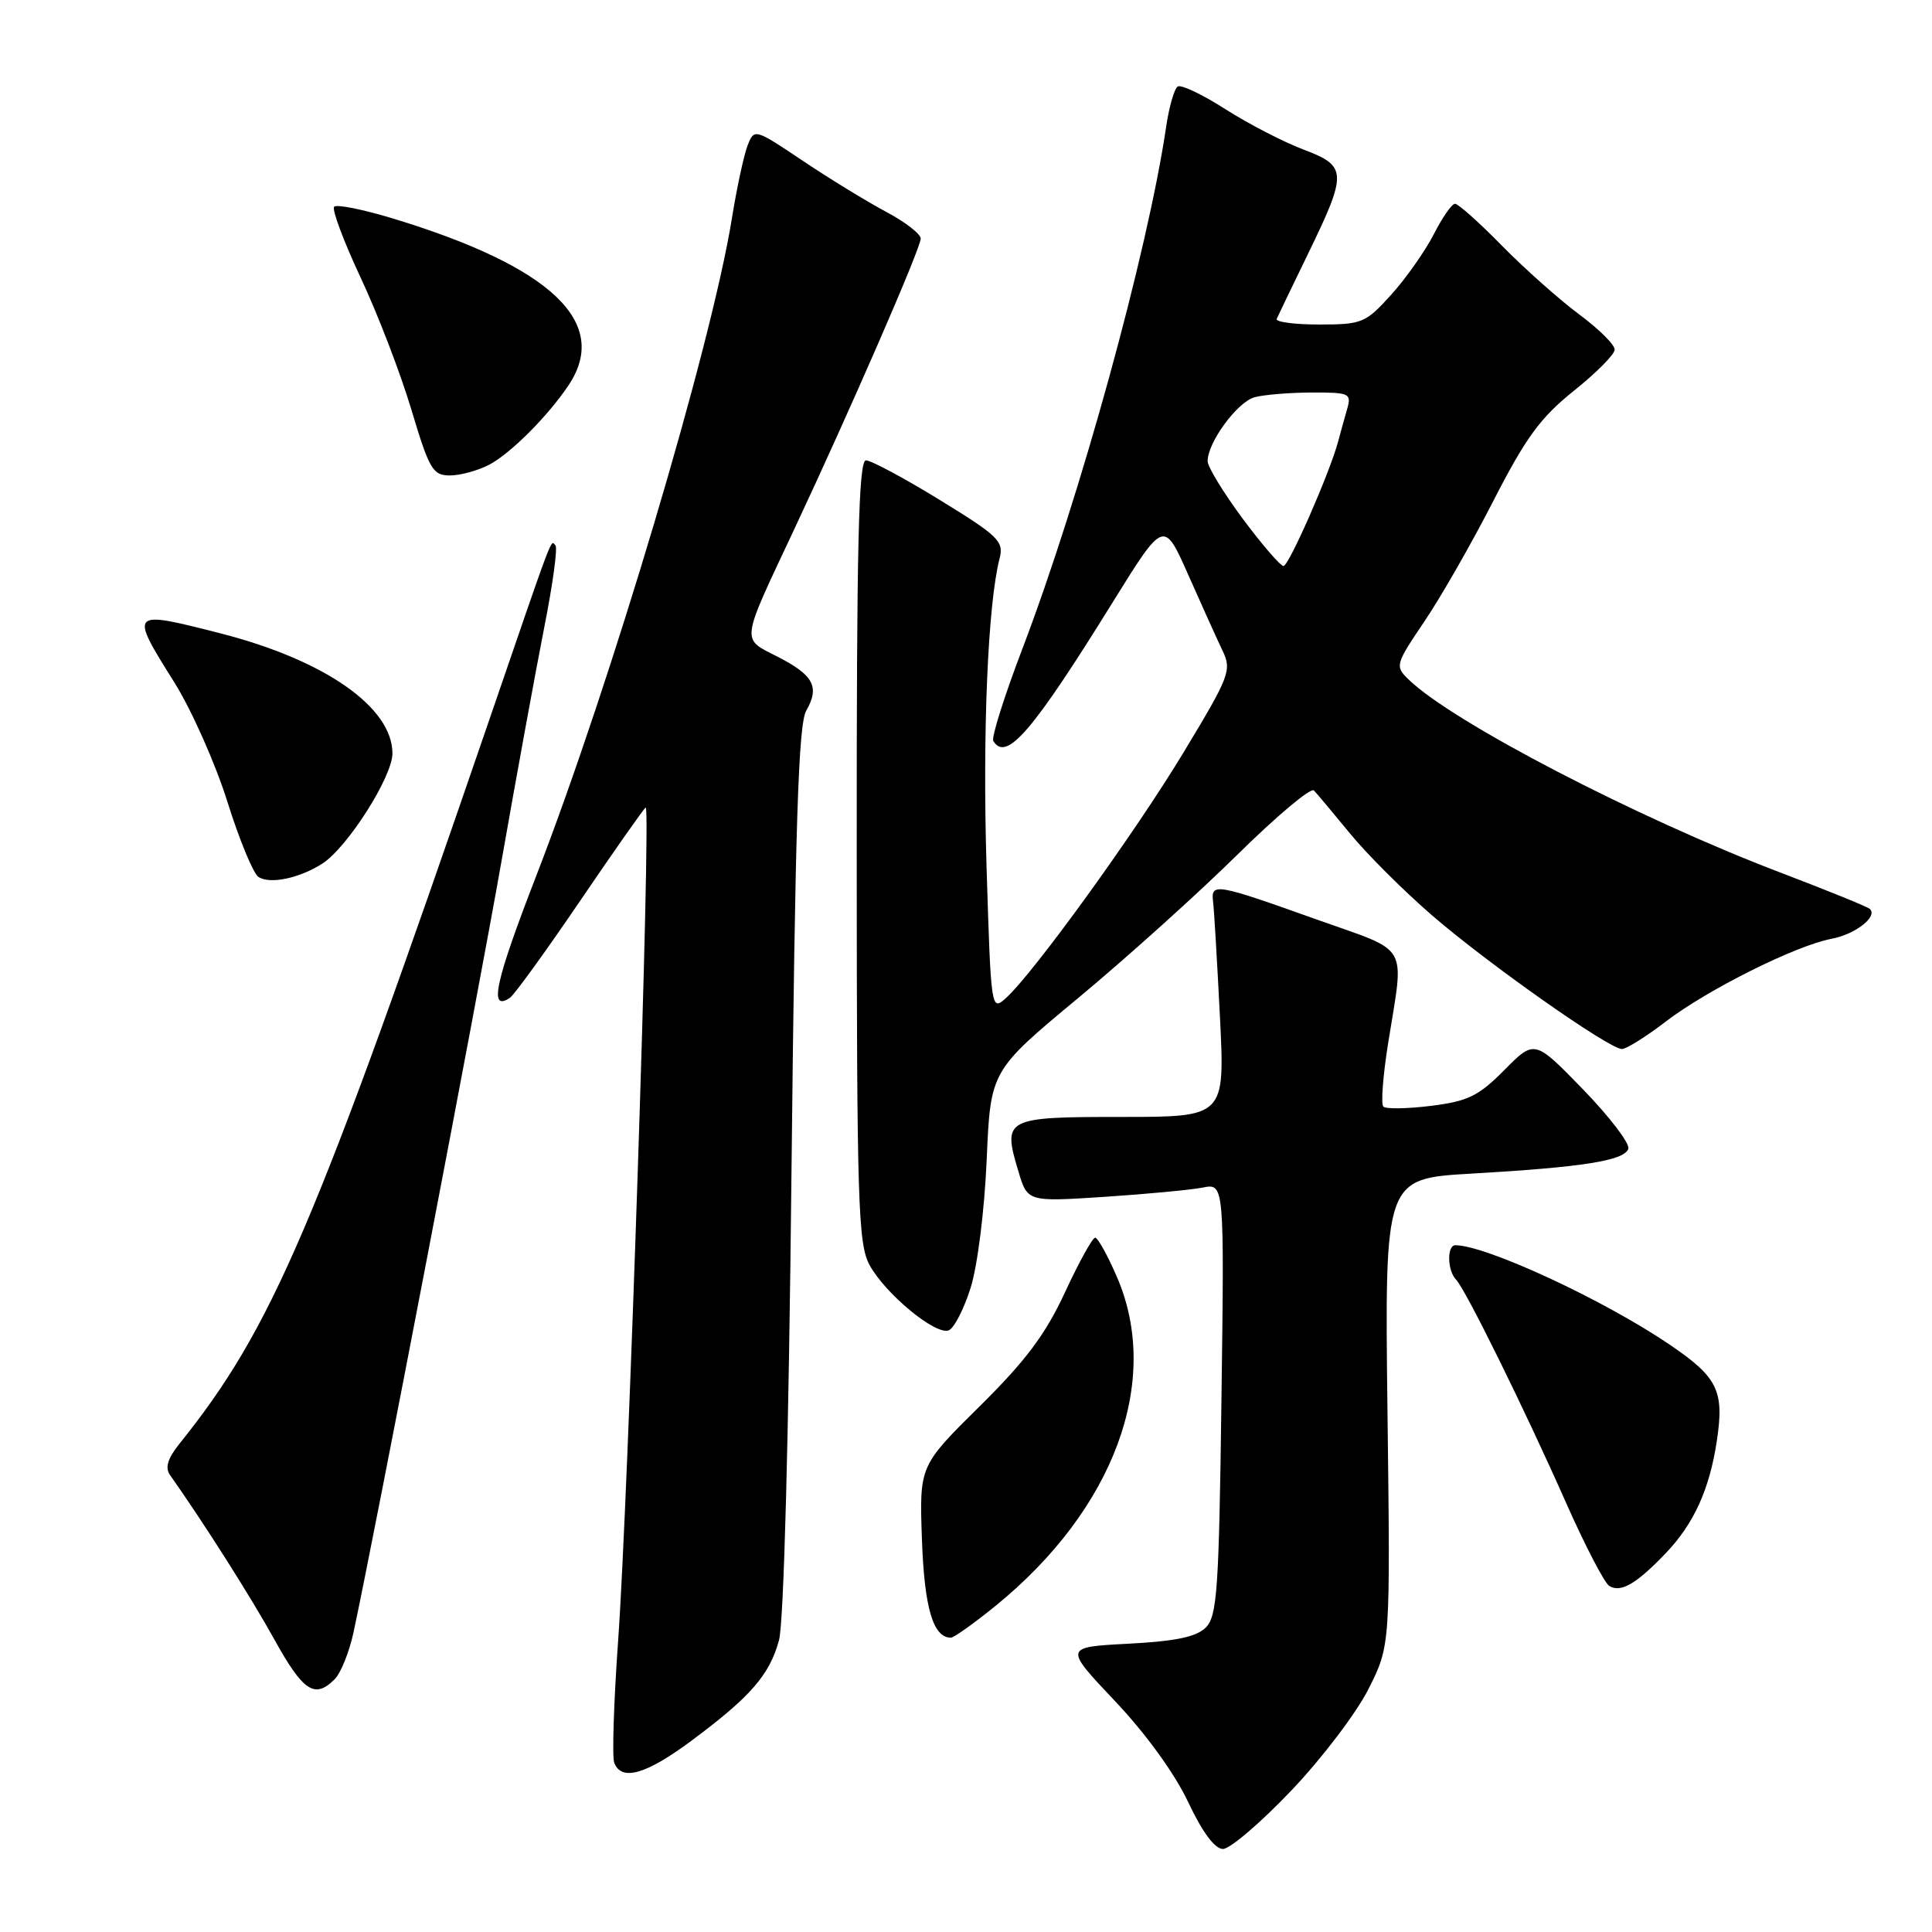 <?xml version="1.0" encoding="UTF-8" standalone="no"?>
<!DOCTYPE svg PUBLIC "-//W3C//DTD SVG 1.1//EN" "http://www.w3.org/Graphics/SVG/1.1/DTD/svg11.dtd" >
<svg xmlns="http://www.w3.org/2000/svg" xmlns:xlink="http://www.w3.org/1999/xlink" version="1.1" viewBox="0 0 256 256">
 <g >
 <path fill="currentColor"
d=" M 171.12 237.24 C 175.18 232.98 179.79 226.90 181.36 223.75 C 184.23 218.02 184.23 218.02 183.85 187.09 C 183.47 156.17 183.47 156.17 194.98 155.51 C 209.75 154.66 215.24 153.79 215.76 152.22 C 215.99 151.53 213.29 147.99 209.76 144.35 C 203.34 137.74 203.34 137.74 199.34 141.78 C 195.92 145.23 194.52 145.92 189.63 146.53 C 186.48 146.92 183.63 146.97 183.30 146.63 C 182.96 146.30 183.25 142.53 183.93 138.26 C 186.08 124.75 186.97 126.29 174.50 121.85 C 161.03 117.04 160.43 116.94 160.74 119.50 C 160.88 120.60 161.28 127.46 161.65 134.75 C 162.31 148.00 162.31 148.00 148.62 148.00 C 133.15 148.00 132.83 148.17 134.94 155.20 C 136.15 159.25 136.15 159.25 146.33 158.59 C 151.92 158.22 157.79 157.67 159.36 157.36 C 162.23 156.79 162.23 156.79 161.85 185.37 C 161.52 210.64 161.28 214.14 159.78 215.65 C 158.53 216.90 155.80 217.47 149.53 217.80 C 140.98 218.25 140.98 218.25 147.74 225.40 C 151.83 229.72 155.66 235.01 157.43 238.77 C 159.32 242.78 160.97 245.00 162.05 245.00 C 162.98 245.00 167.06 241.51 171.12 237.24 Z  M 91.64 230.64 C 99.45 224.83 101.96 221.95 103.22 217.35 C 103.86 215.00 104.51 190.69 104.88 155.00 C 105.37 109.13 105.79 96.00 106.83 94.17 C 108.64 91.00 107.81 89.46 103.00 87.00 C 98.18 84.54 98.07 85.38 105.19 70.24 C 112.66 54.33 122.00 32.88 122.00 31.61 C 122.00 31.00 119.93 29.40 117.40 28.06 C 114.87 26.71 109.91 23.68 106.38 21.31 C 100.01 17.04 99.95 17.02 99.07 19.25 C 98.58 20.49 97.63 24.88 96.97 29.00 C 94.24 45.86 80.97 90.45 71.08 115.99 C 65.58 130.18 64.73 134.12 67.57 132.21 C 68.15 131.82 72.37 125.99 76.95 119.25 C 81.53 112.51 85.41 107.00 85.56 107.00 C 86.28 107.00 83.25 198.63 81.91 217.33 C 81.33 225.49 81.09 232.80 81.39 233.58 C 82.35 236.06 85.61 235.13 91.64 230.64 Z  M 44.34 222.51 C 45.16 221.70 46.29 218.88 46.85 216.26 C 49.69 203.03 63.33 131.92 66.47 114.00 C 68.45 102.72 70.99 88.85 72.11 83.16 C 73.24 77.48 73.91 72.58 73.60 72.27 C 72.93 71.60 73.62 69.78 64.62 96.00 C 41.64 162.95 36.03 176.03 23.79 191.29 C 22.21 193.26 21.84 194.47 22.53 195.45 C 27.00 201.78 33.27 211.66 36.36 217.25 C 40.17 224.13 41.71 225.15 44.34 222.51 Z  M 131.91 212.79 C 147.64 199.99 153.93 182.98 148.02 169.25 C 146.77 166.36 145.47 164.00 145.11 164.00 C 144.76 164.00 142.96 167.26 141.11 171.25 C 138.52 176.83 135.91 180.32 129.78 186.37 C 121.82 194.24 121.82 194.24 122.16 203.97 C 122.48 213.04 123.64 217.00 125.99 217.00 C 126.40 217.00 129.06 215.10 131.91 212.79 Z  M 220.70 205.83 C 224.44 201.93 226.54 197.32 227.50 190.85 C 228.49 184.26 227.60 182.48 221.18 178.13 C 212.45 172.21 196.89 165.00 192.84 165.00 C 191.71 165.00 191.77 168.36 192.93 169.55 C 194.19 170.85 201.91 186.49 207.49 199.08 C 210.01 204.77 212.60 209.75 213.23 210.14 C 214.75 211.08 216.79 209.91 220.70 205.83 Z  M 128.61 170.65 C 129.53 167.74 130.45 160.36 130.74 153.69 C 131.25 141.89 131.25 141.89 142.88 132.23 C 149.27 126.92 158.75 118.39 163.94 113.27 C 169.12 108.16 173.70 104.31 174.10 104.74 C 174.50 105.16 176.66 107.73 178.90 110.46 C 181.13 113.19 186.01 118.05 189.73 121.27 C 197.16 127.70 213.22 139.00 214.91 139.00 C 215.50 139.00 218.12 137.36 220.74 135.35 C 226.25 131.13 237.95 125.29 242.67 124.40 C 245.81 123.81 248.82 121.49 247.78 120.45 C 247.51 120.17 242.16 118.00 235.89 115.61 C 216.93 108.39 192.43 95.67 186.64 90.03 C 184.83 88.27 184.88 88.06 188.73 82.36 C 190.91 79.14 195.04 71.92 197.91 66.31 C 202.17 57.99 204.11 55.34 208.51 51.81 C 211.48 49.44 213.93 46.98 213.95 46.34 C 213.98 45.69 211.86 43.59 209.25 41.66 C 206.64 39.72 202.04 35.63 199.03 32.57 C 196.03 29.51 193.22 27.00 192.80 27.00 C 192.38 27.00 191.11 28.82 189.98 31.05 C 188.84 33.27 186.31 36.87 184.34 39.05 C 180.94 42.81 180.48 43.00 174.80 43.00 C 171.52 43.00 168.98 42.66 169.17 42.25 C 169.35 41.84 171.19 38.02 173.26 33.76 C 178.57 22.83 178.53 22.01 172.70 19.81 C 170.06 18.81 165.42 16.41 162.39 14.48 C 159.37 12.54 156.51 11.18 156.06 11.46 C 155.60 11.75 154.92 14.12 154.53 16.74 C 152.10 33.28 143.12 65.91 135.48 85.94 C 133.08 92.23 131.34 97.74 131.62 98.19 C 133.35 100.99 136.80 96.97 147.51 79.69 C 154.22 68.88 154.22 68.88 157.46 76.19 C 159.24 80.21 161.28 84.73 162.00 86.23 C 163.23 88.81 162.93 89.59 156.90 99.58 C 150.46 110.27 136.93 128.98 133.28 132.26 C 131.33 134.01 131.31 133.82 130.72 114.76 C 130.18 96.95 130.90 80.02 132.45 74.00 C 133.03 71.72 132.33 71.04 124.53 66.25 C 119.83 63.36 115.42 61.00 114.74 61.00 C 113.77 61.00 113.50 72.23 113.52 112.75 C 113.53 159.44 113.70 164.81 115.22 167.62 C 117.30 171.44 123.97 176.95 125.71 176.28 C 126.41 176.01 127.72 173.48 128.61 170.65 Z  M 42.73 114.42 C 46.05 112.27 52.00 102.92 52.00 99.84 C 52.00 93.72 43.05 87.47 29.24 83.93 C 17.14 80.84 17.11 80.87 23.12 90.45 C 25.38 94.07 28.53 101.15 30.12 106.20 C 31.70 111.25 33.56 115.75 34.25 116.20 C 35.77 117.20 39.71 116.37 42.73 114.42 Z  M 64.80 61.59 C 67.66 60.09 72.60 55.14 75.35 51.03 C 80.88 42.74 73.06 35.33 52.06 28.95 C 48.12 27.75 44.62 27.05 44.28 27.39 C 43.94 27.72 45.52 31.94 47.77 36.75 C 50.03 41.56 53.06 49.44 54.50 54.25 C 56.88 62.20 57.35 63.00 59.61 63.00 C 60.98 63.00 63.31 62.36 64.80 61.59 Z  M 164.68 68.75 C 162.13 65.31 160.03 61.88 160.02 61.12 C 159.99 58.65 163.96 53.24 166.26 52.63 C 167.49 52.30 170.89 52.02 173.82 52.01 C 178.86 52.00 179.10 52.12 178.49 54.25 C 178.13 55.49 177.60 57.40 177.31 58.50 C 176.21 62.63 170.78 75.00 170.07 75.00 C 169.67 75.00 167.24 72.19 164.68 68.75 Z "/>
</g>
</svg>